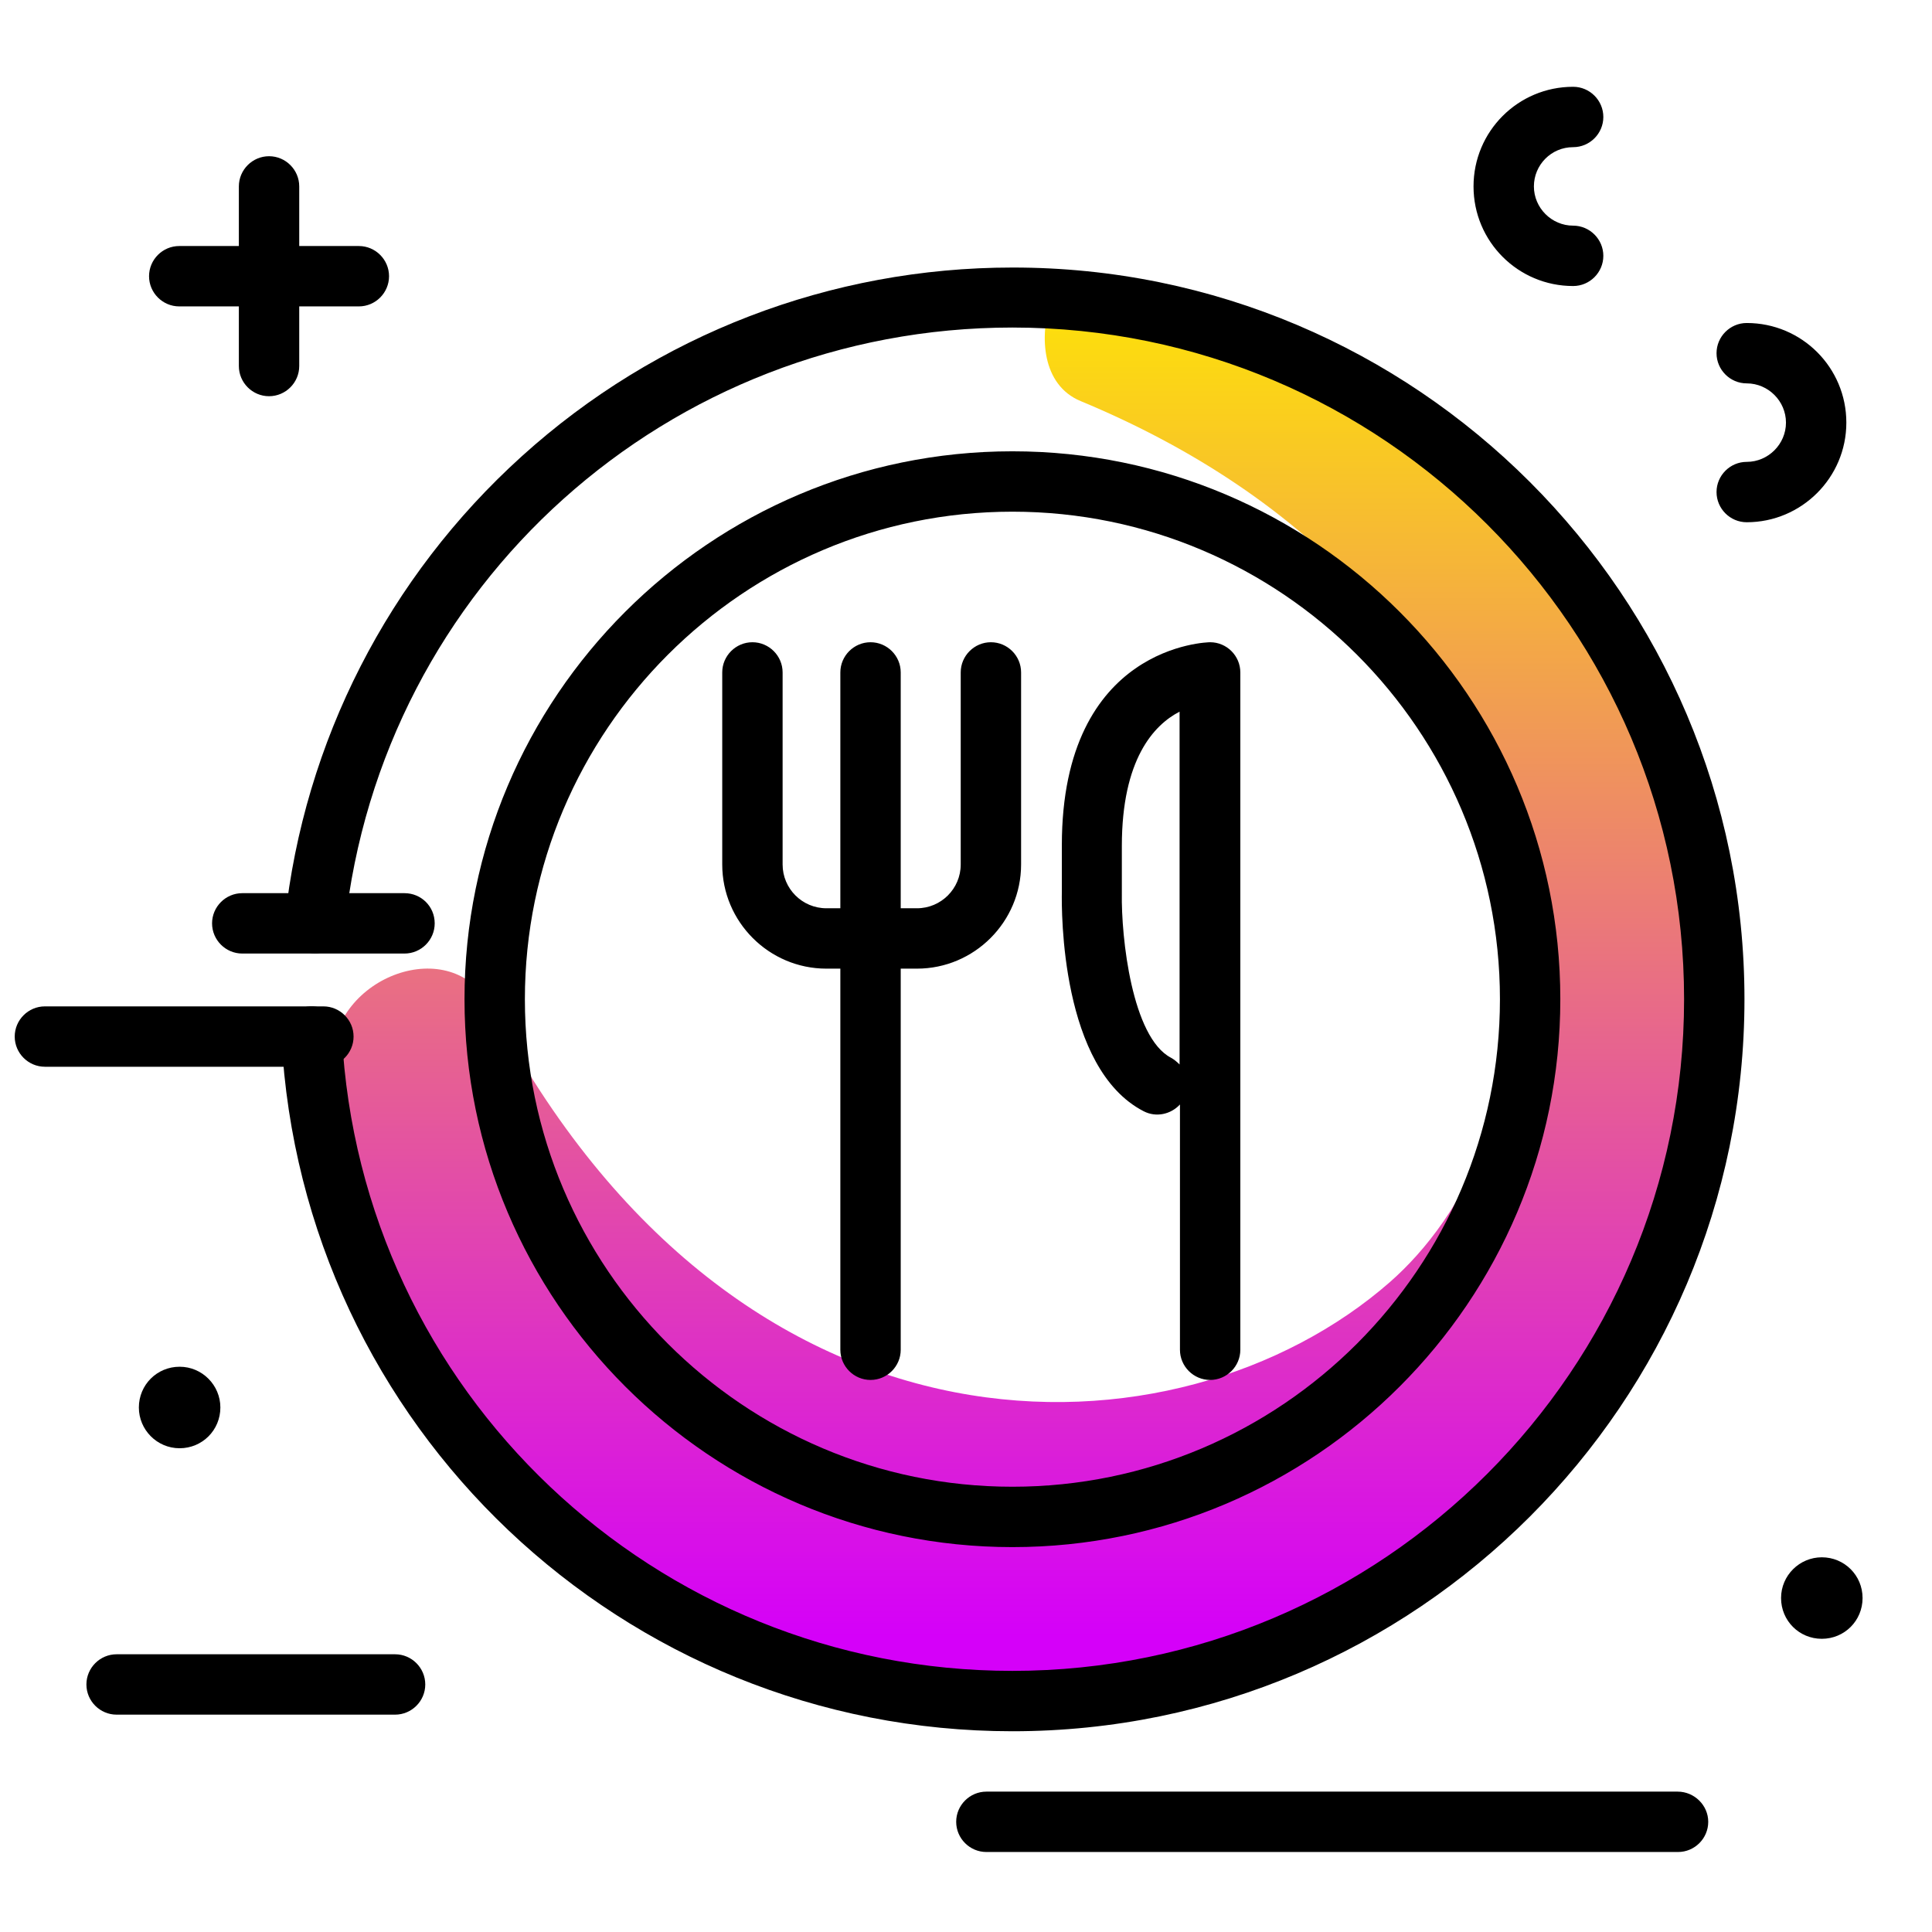 <svg version="1.1" id="Layer_1" xmlns="http://www.w3.org/2000/svg" xmlns:xlink="http://www.w3.org/1999/xlink" x="0px" y="0px" viewBox="0 0 512 512" enable-background="new 0 0 512 512" xml:space="preserve">
<linearGradient id="SVGID_1_" gradientUnits="userSpaceOnUse" x1="270.359" y1="434.022" x2="270.359" y2="66.688" class="gradient-element">
	<stop offset="0" class="primary-color-gradient" style="stop-color: #d500f9"></stop>
	<stop offset="1" class="secondary-color-gradient" style="stop-color: #ffea00"></stop>
</linearGradient>
<path fill="url(#SVGID_1_)" d="M452.7,264.7c0,102.1-82.8,184.9-184.9,184.9c-82.2,0-151.9-53.7-175.9-127.9
	c-2.6-12.9-3.9-26.3-3.9-39.9V281c0.1-22.3,31.8-34,42.1-14.2c66,126.3,182.4,121.8,238.2,73c19.3-16.9,39.3-51.5,31.1-103.8
	c-9.7-61.4-53.5-105-113-129.7c-10.4-4.3-10.9-17.4-8-26.2C375.6,85.6,452.7,166.1,452.7,264.7z"></path>
<path d="M462.3,264.8c0,107-87,194-194,194c-103.2,0-188.3-80.7-193.7-183.7c-0.2-4.4,3.2-8.2,7.6-8.4c4.4-0.2,8.2,3.2,8.4,7.6
	c4.9,94.5,83,168.5,177.7,168.5c98.1,0,178-79.8,178-178s-79.8-178-178-178c-91.1,0-167.2,68.2-176.9,158.7
	c-0.5,4.4-4.4,7.6-8.8,7.1c-4.4-0.5-7.6-4.4-7.1-8.8c5.1-47.3,27.4-90.9,62.8-122.9c35.7-32.3,81.9-50,130-50
	C375.3,70.8,462.3,157.9,462.3,264.8z M123.1,264.8c0-80.1,65.1-145.2,145.2-145.2c80.1,0,145.2,65.1,145.2,145.2
	c0,80.1-65.1,145.2-145.2,145.2C188.3,410,123.1,344.9,123.1,264.8z M139.1,264.8c0,71.2,58,129.2,129.2,129.2s129.2-58,129.2-129.2
	s-58-129.2-129.2-129.2S139.1,193.6,139.1,264.8z M219,256.7h3.7v101c0,4.4,3.6,8,8,8s8-3.6,8-8v-101h4.3
	c15.2,0,27.6-12.4,27.6-27.6v-50.9c0-4.4-3.6-8-8-8s-8,3.6-8,8v50.9c0,6.4-5.2,11.6-11.6,11.6h-4.3v-62.5c0-4.4-3.6-8-8-8
	s-8,3.6-8,8v62.5H219c-6.4,0-11.6-5.2-11.6-11.6v-50.9c0-4.4-3.6-8-8-8s-8,3.6-8,8v50.9C191.4,244.3,203.8,256.7,219,256.7z
	 M281.4,236.3v-12.3c0-53.2,38.9-53.8,39.3-53.8c4.4,0,8,3.6,8,8v179.5c0,4.4-3.6,8-8,8s-8-3.6-8-8v-65c-2.4,2.6-6.3,3.5-9.6,1.8
	C281.1,283.2,281.3,241.5,281.4,236.3z M310.3,280.3c0.9,0.5,1.6,1.1,2.3,1.8v-93.5c-6.8,3.5-15.3,12.6-15.3,35.6v12.3
	c0,0.1,0,0.1,0,0.2C297.1,248.5,300,274.9,310.3,280.3z"></path>
<path d="M115.2,244.7c0,4.4-3.6,8-8,8h-43c-4.4,0-8-3.6-8-8s3.6-8,8-8h43C111.6,236.7,115.2,240.2,115.2,244.7z M93.7,274.7
	c0-4.4-3.6-8-8-8H11.9c-4.4,0-8,3.6-8,8s3.6,8,8,8h73.8C90.1,282.7,93.7,279.1,93.7,274.7z M47.5,81.2h15.8V97c0,4.4,3.6,8,8,8
	s8-3.6,8-8V81.2h15.8c4.4,0,8-3.6,8-8s-3.6-8-8-8H79.3V49.4c0-4.4-3.6-8-8-8s-8,3.6-8,8v15.8H47.5c-4.4,0-8,3.6-8,8
	S43.1,81.2,47.5,81.2z M482.8,412.7c-5.9,0-10.8,4.8-10.8,10.8s4.8,10.8,10.8,10.8s10.8-4.8,10.8-10.8S488.8,412.7,482.8,412.7z
	 M36.8,373c0,5.9,4.8,10.8,10.8,10.8s10.8-4.8,10.8-10.8c0-5.9-4.8-10.8-10.8-10.8S36.8,367,36.8,373z M416.9,75.8c4.4,0,8-3.6,8-8
	s-3.6-8-8-8c-5.7,0-10.4-4.7-10.4-10.4S411.1,39,416.9,39c4.4,0,8-3.6,8-8s-3.6-8-8-8c-14.6,0-26.4,11.8-26.4,26.4
	S402.3,75.8,416.9,75.8z M444.6,474.8H261.4c-4.4,0-8,3.6-8,8s3.6,8,8,8h183.3c4.4,0,8-3.6,8-8S449,474.8,444.6,474.8z M104.7,438.4
	H30.9c-4.4,0-8,3.6-8,8s3.6,8,8,8h73.8c4.4,0,8-3.6,8-8S109.1,438.4,104.7,438.4z M489.3,112c0-14.6-11.8-26.4-26.4-26.4
	c-4.4,0-8,3.6-8,8s3.6,8,8,8c5.7,0,10.4,4.7,10.4,10.4s-4.7,10.4-10.4,10.4c-4.4,0-8,3.6-8,8s3.6,8,8,8
	C477.4,138.4,489.3,126.6,489.3,112z"></path>
</svg>